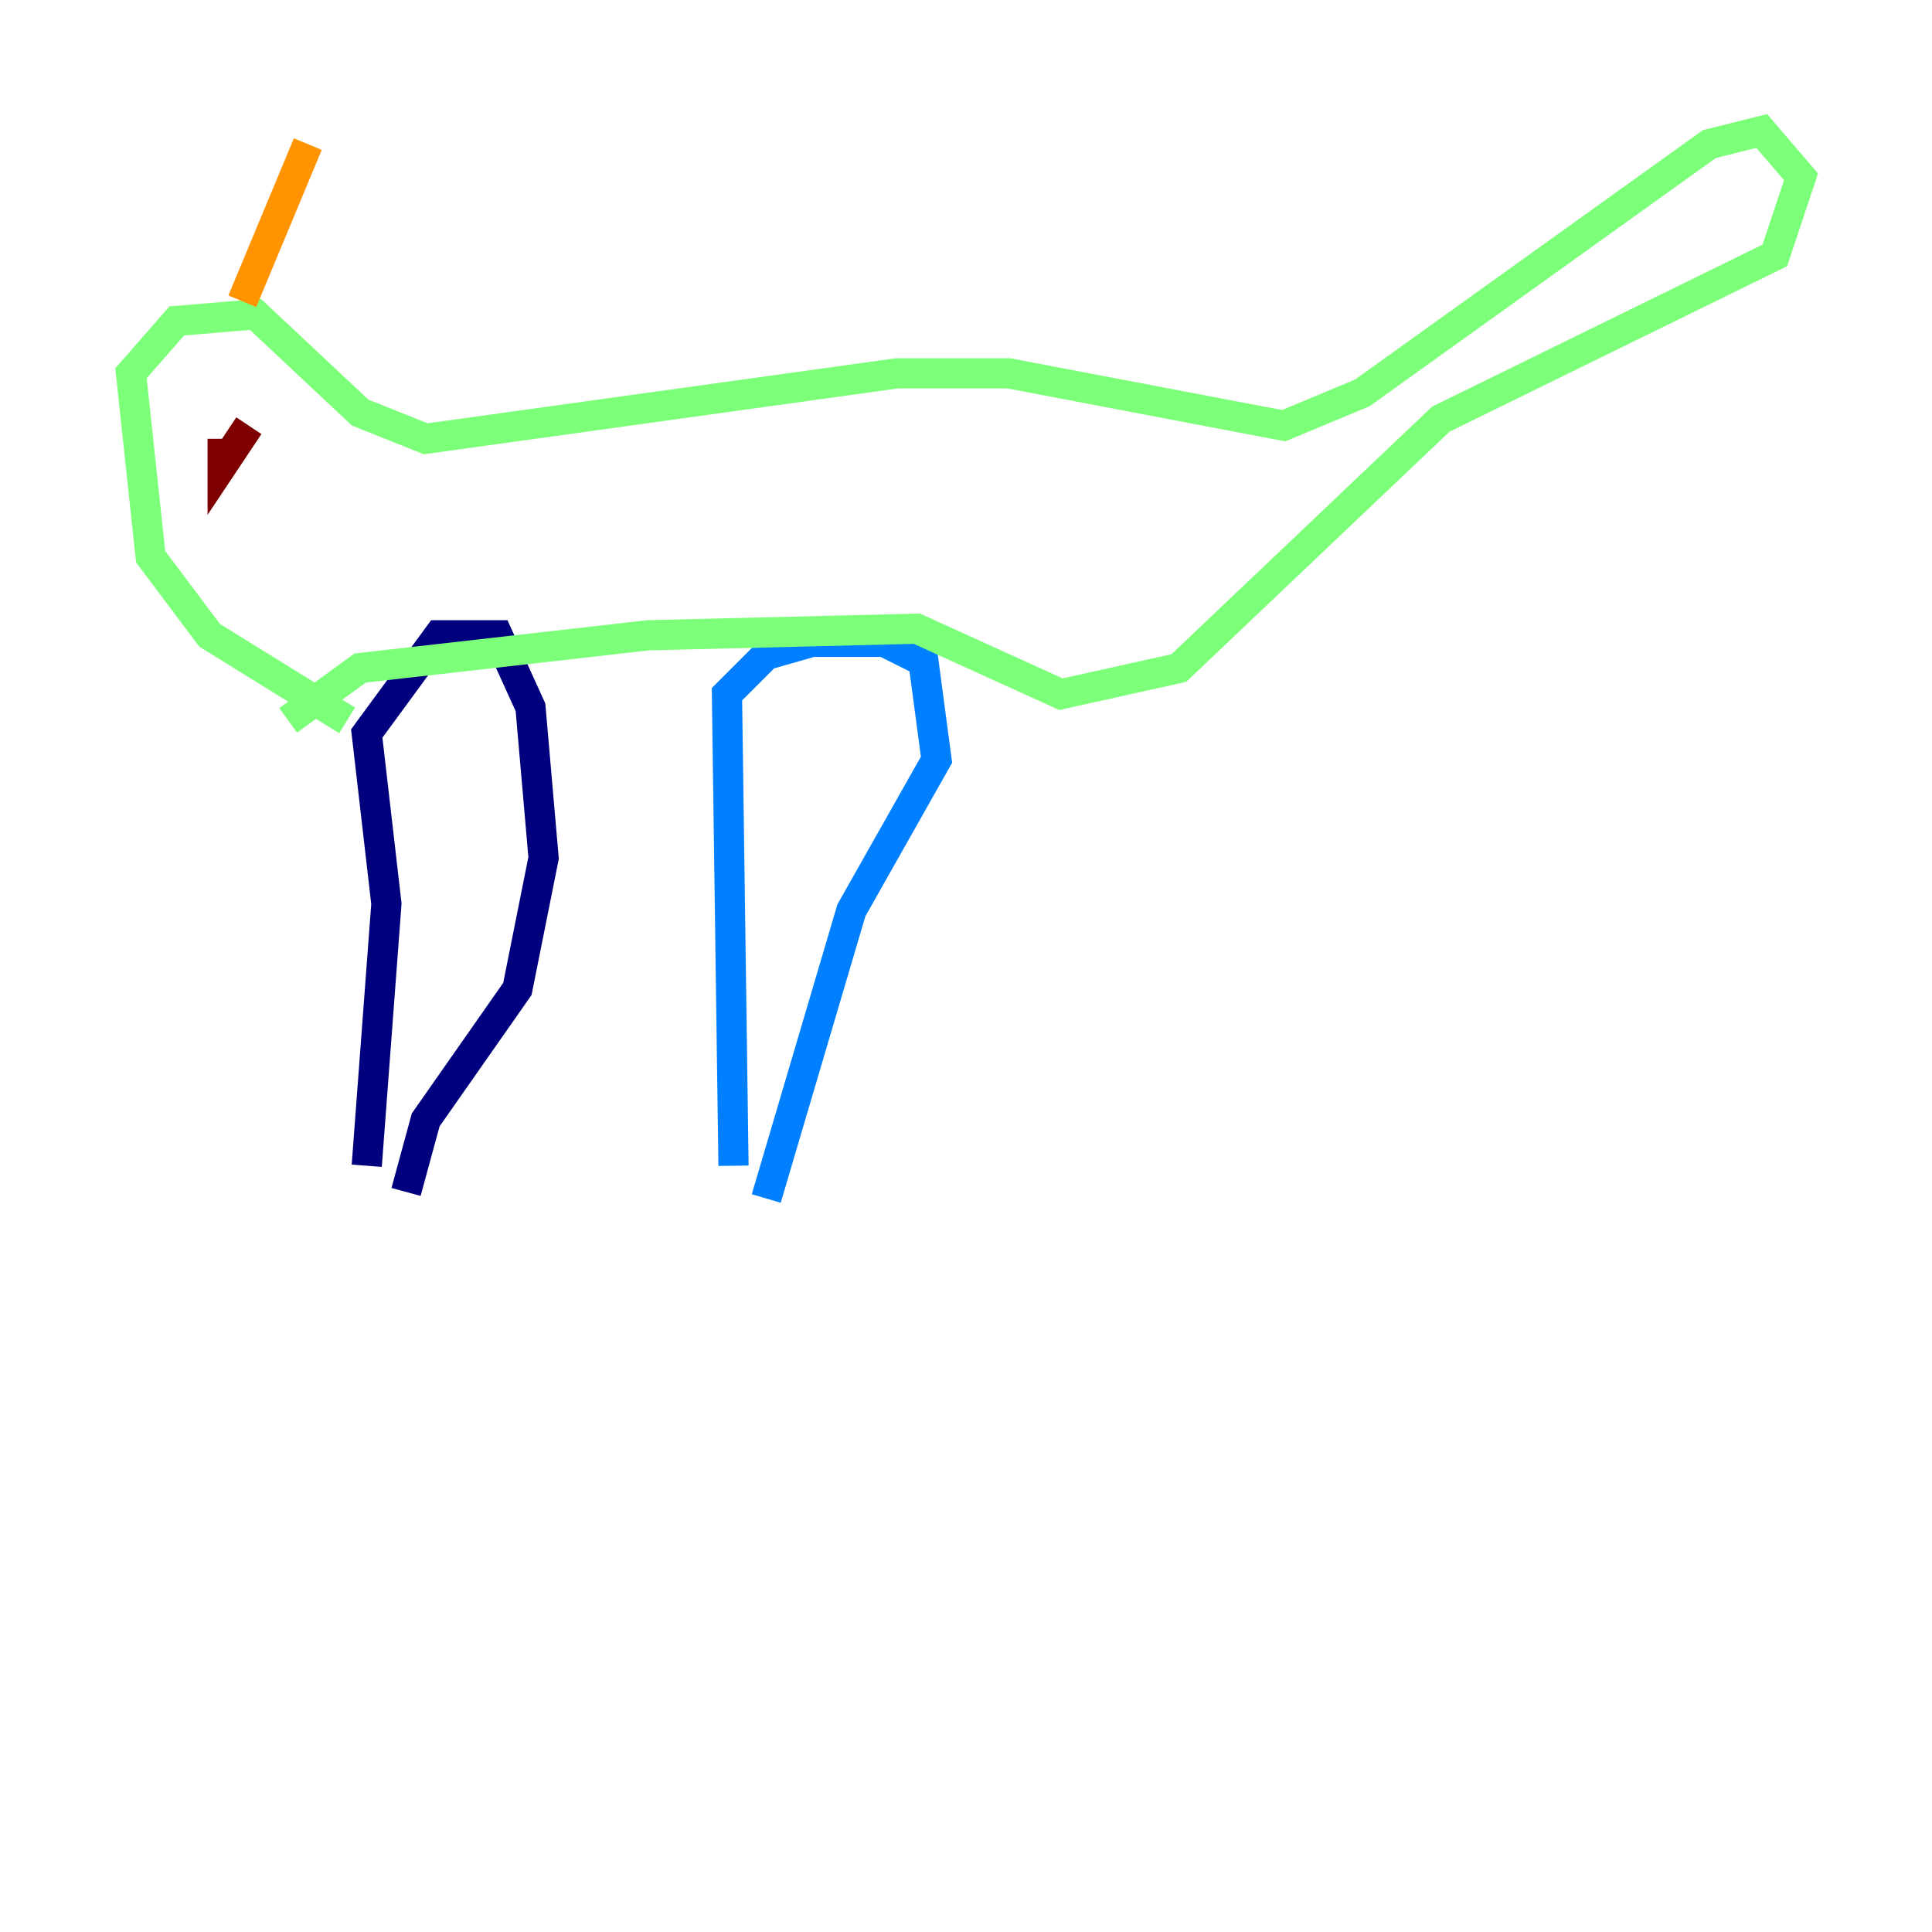 <?xml version="1.0" encoding="utf-8" ?>
<svg baseProfile="tiny" height="128" version="1.2" viewBox="0,0,128,128" width="128" xmlns="http://www.w3.org/2000/svg" xmlns:ev="http://www.w3.org/2001/xml-events" xmlns:xlink="http://www.w3.org/1999/xlink"><defs /><polyline fill="none" points="24.298,77.234 25.6,59.878 24.298,48.597 29.071,42.088 32.976,42.088 35.146,46.861 36.014,56.841 34.278,65.519 28.203,74.197 26.902,78.969" stroke="#00007f" stroke-width="2" /><polyline fill="none" points="48.597,77.234 48.163,45.993 50.766,43.39 53.803,42.522 58.576,42.522 61.18,43.824 62.047,50.332 56.407,60.312 50.766,79.403" stroke="#0080ff" stroke-width="2" /><polyline fill="none" points="19.091,47.729 23.864,44.258 42.956,42.088 60.746,41.654 70.291,45.993 78.102,44.258 95.458,27.77 117.586,16.922 119.322,11.715 116.719,8.678 113.248,9.546 90.251,26.034 85.044,28.203 66.82,24.732 59.444,24.732 28.203,29.071 23.864,27.336 16.922,20.827 11.715,21.261 8.678,24.732 9.98,36.881 13.885,42.088 22.997,47.729" stroke="#7cff79" stroke-width="2" /><polyline fill="none" points="16.054,19.959 20.393,9.546" stroke="#ff9400" stroke-width="2" /><polyline fill="none" points="16.488,28.203 14.752,30.807 14.752,29.071" stroke="#7f0000" stroke-width="2" /></svg>